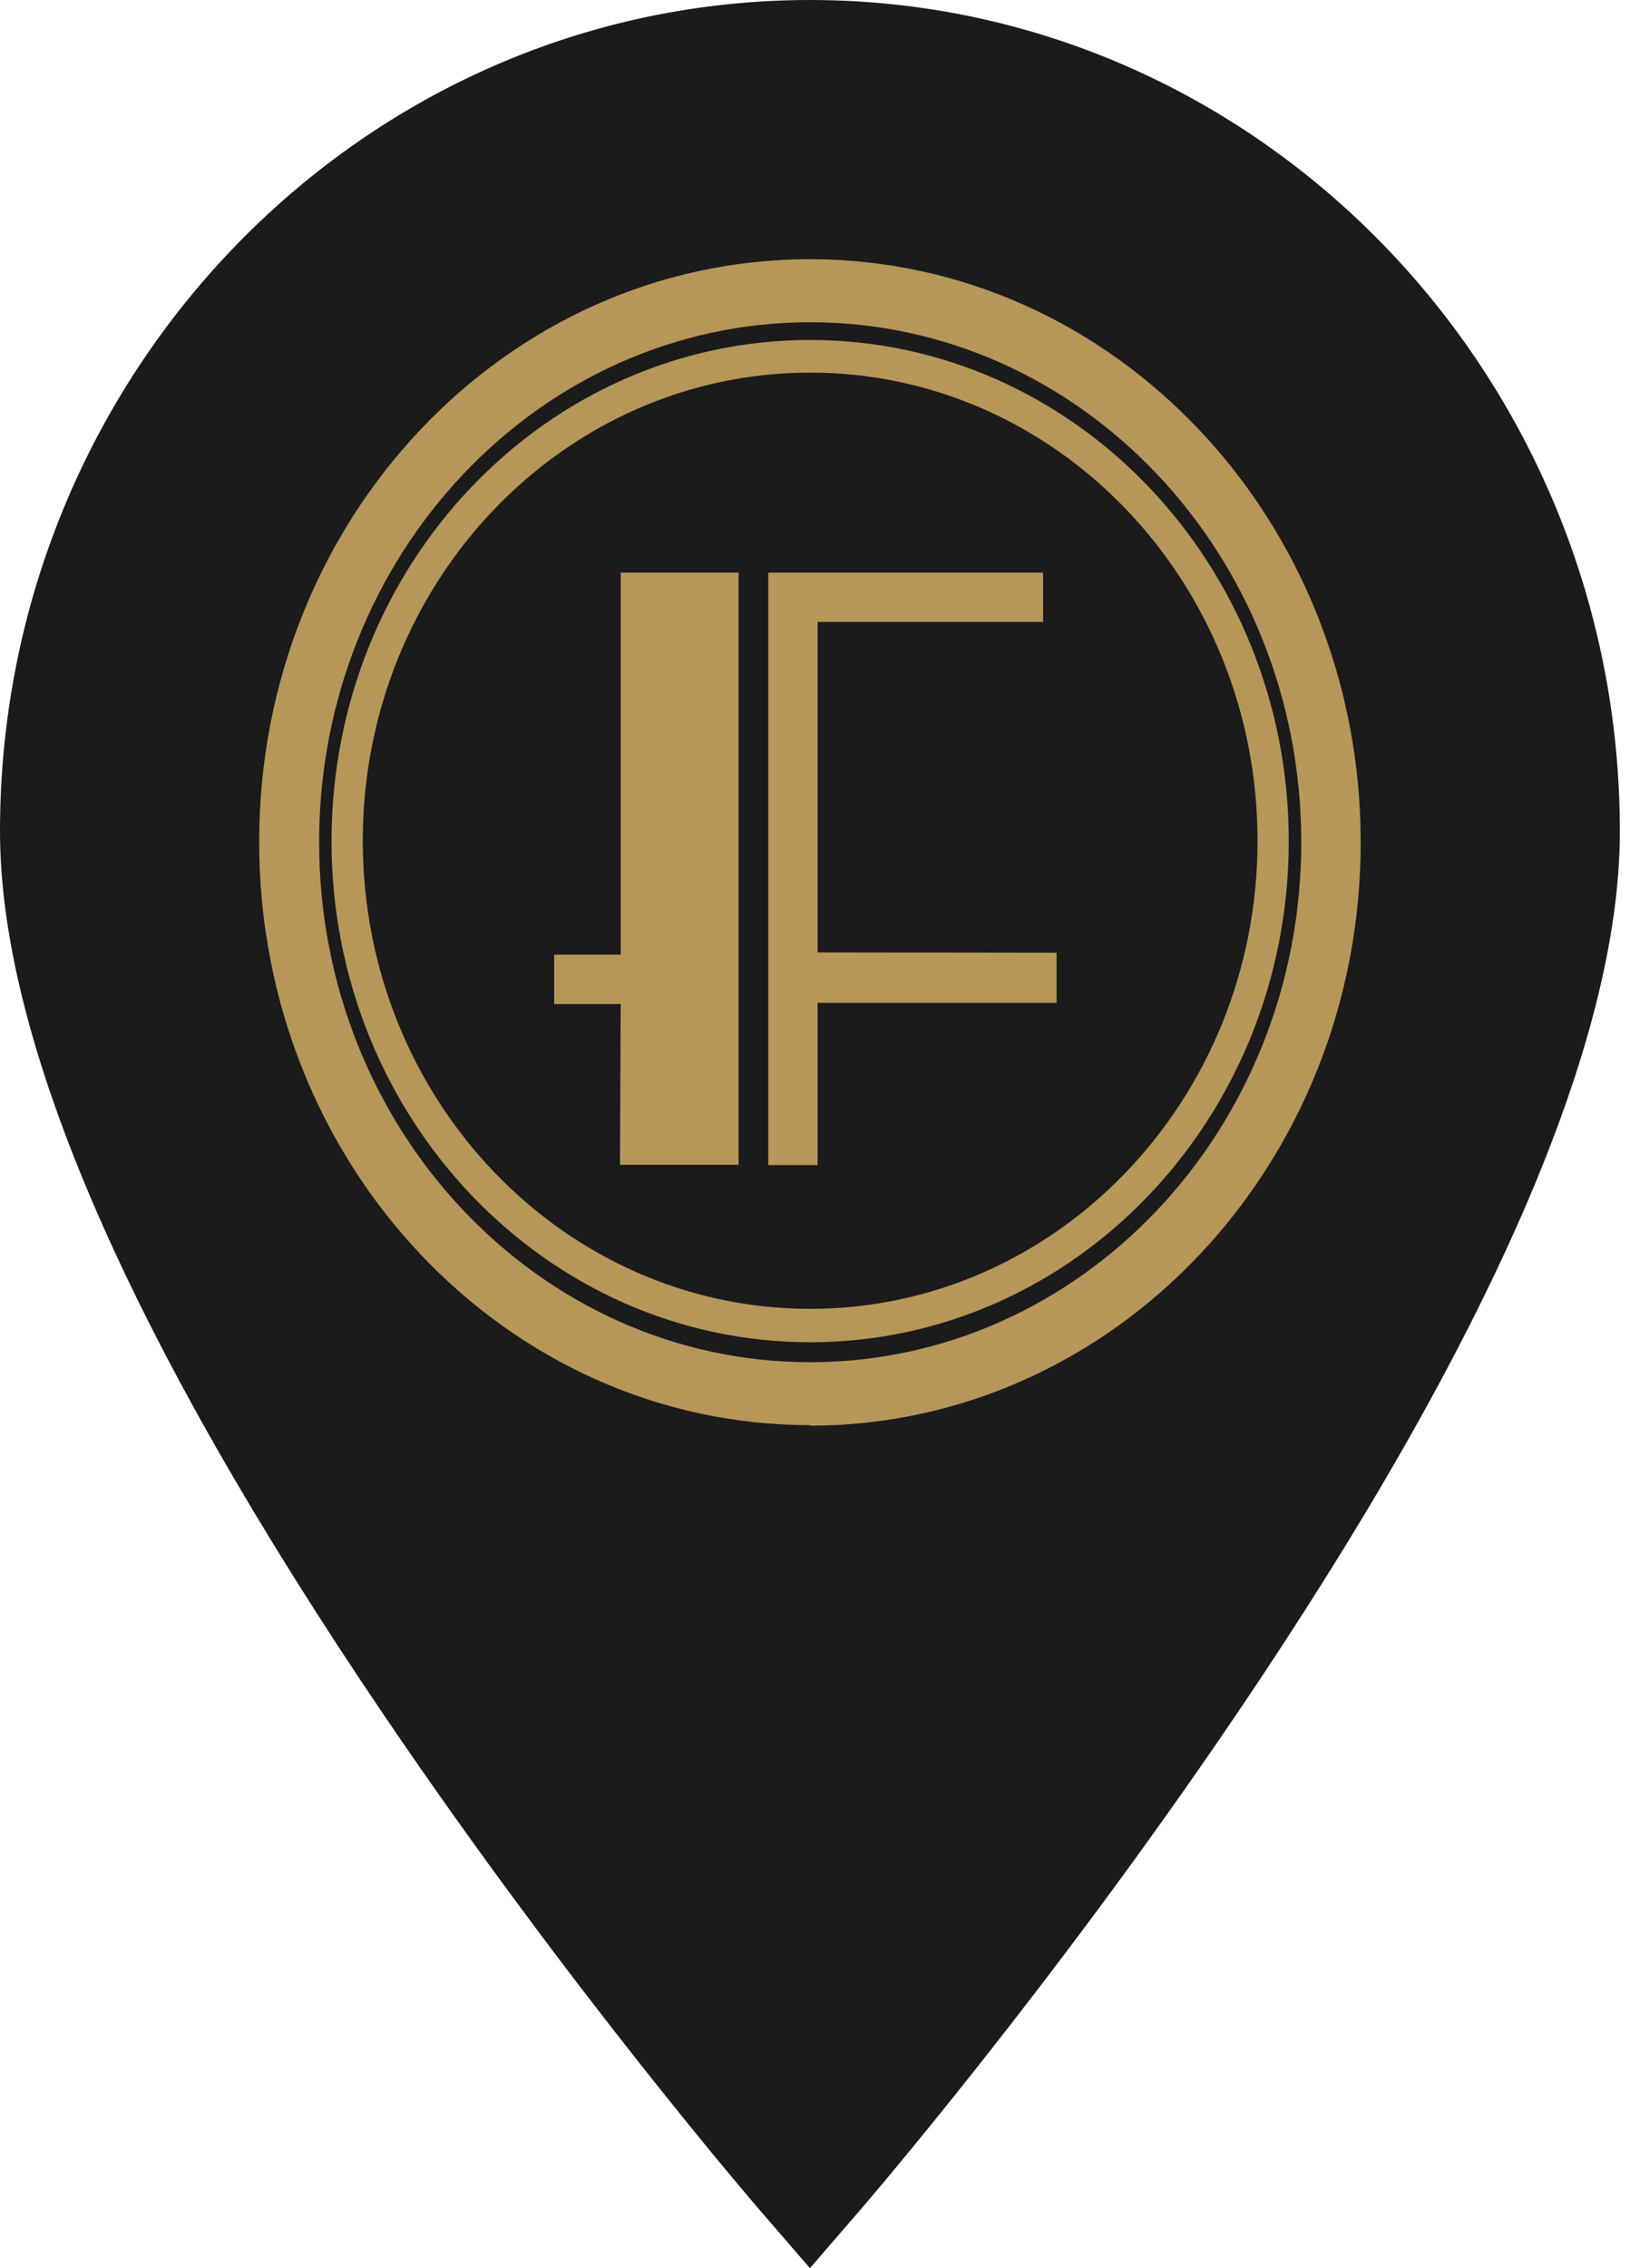 <svg width="46" height="64" viewBox="0 0 46 64" fill="none" xmlns="http://www.w3.org/2000/svg">
<path d="M22.857 0C10.253 0 0 10.522 0 23.456C0 29.397 3.648 37.791 10.843 48.406C16.103 56.166 21.275 62.17 21.493 62.422L22.857 64L24.221 62.422C24.439 62.17 29.611 56.166 34.871 48.406C42.066 37.791 45.714 29.397 45.714 23.456C45.714 10.522 35.46 0 22.857 0Z" fill="#1B1B1B"/>
<path d="M17.517 28.332H15.639V26.936H17.517V16.157H20.843V32.867H17.496L17.517 28.332ZM29.818 26.882V28.297H23.074V32.873H21.681V16.157H29.437V17.549H23.074V26.873L29.818 26.882ZM22.863 10.514C15.89 10.514 10.238 16.429 10.238 23.724C10.238 31.019 15.893 36.931 22.863 36.931C29.833 36.931 35.489 31.019 35.489 23.724C35.489 16.429 29.837 10.514 22.863 10.514ZM22.863 37.874C15.404 37.874 9.356 31.544 9.356 23.733C9.356 15.923 15.404 9.593 22.863 9.593C30.322 9.593 36.37 15.923 36.37 23.733C36.37 31.544 30.322 37.874 22.863 37.874ZM22.863 9.093C15.209 9.093 9.006 15.66 9.006 23.765C9.006 31.87 15.209 38.437 22.863 38.437C30.517 38.437 36.723 31.867 36.723 23.765C36.723 15.663 30.517 9.093 22.863 9.093ZM22.863 40.213C14.275 40.213 7.314 32.848 7.314 23.756C7.314 14.663 14.266 7.314 22.854 7.314C31.442 7.314 38.4 14.679 38.4 23.771C38.4 32.864 31.439 40.228 22.854 40.228L22.863 40.213Z" fill="#B69659"/>
</svg>

